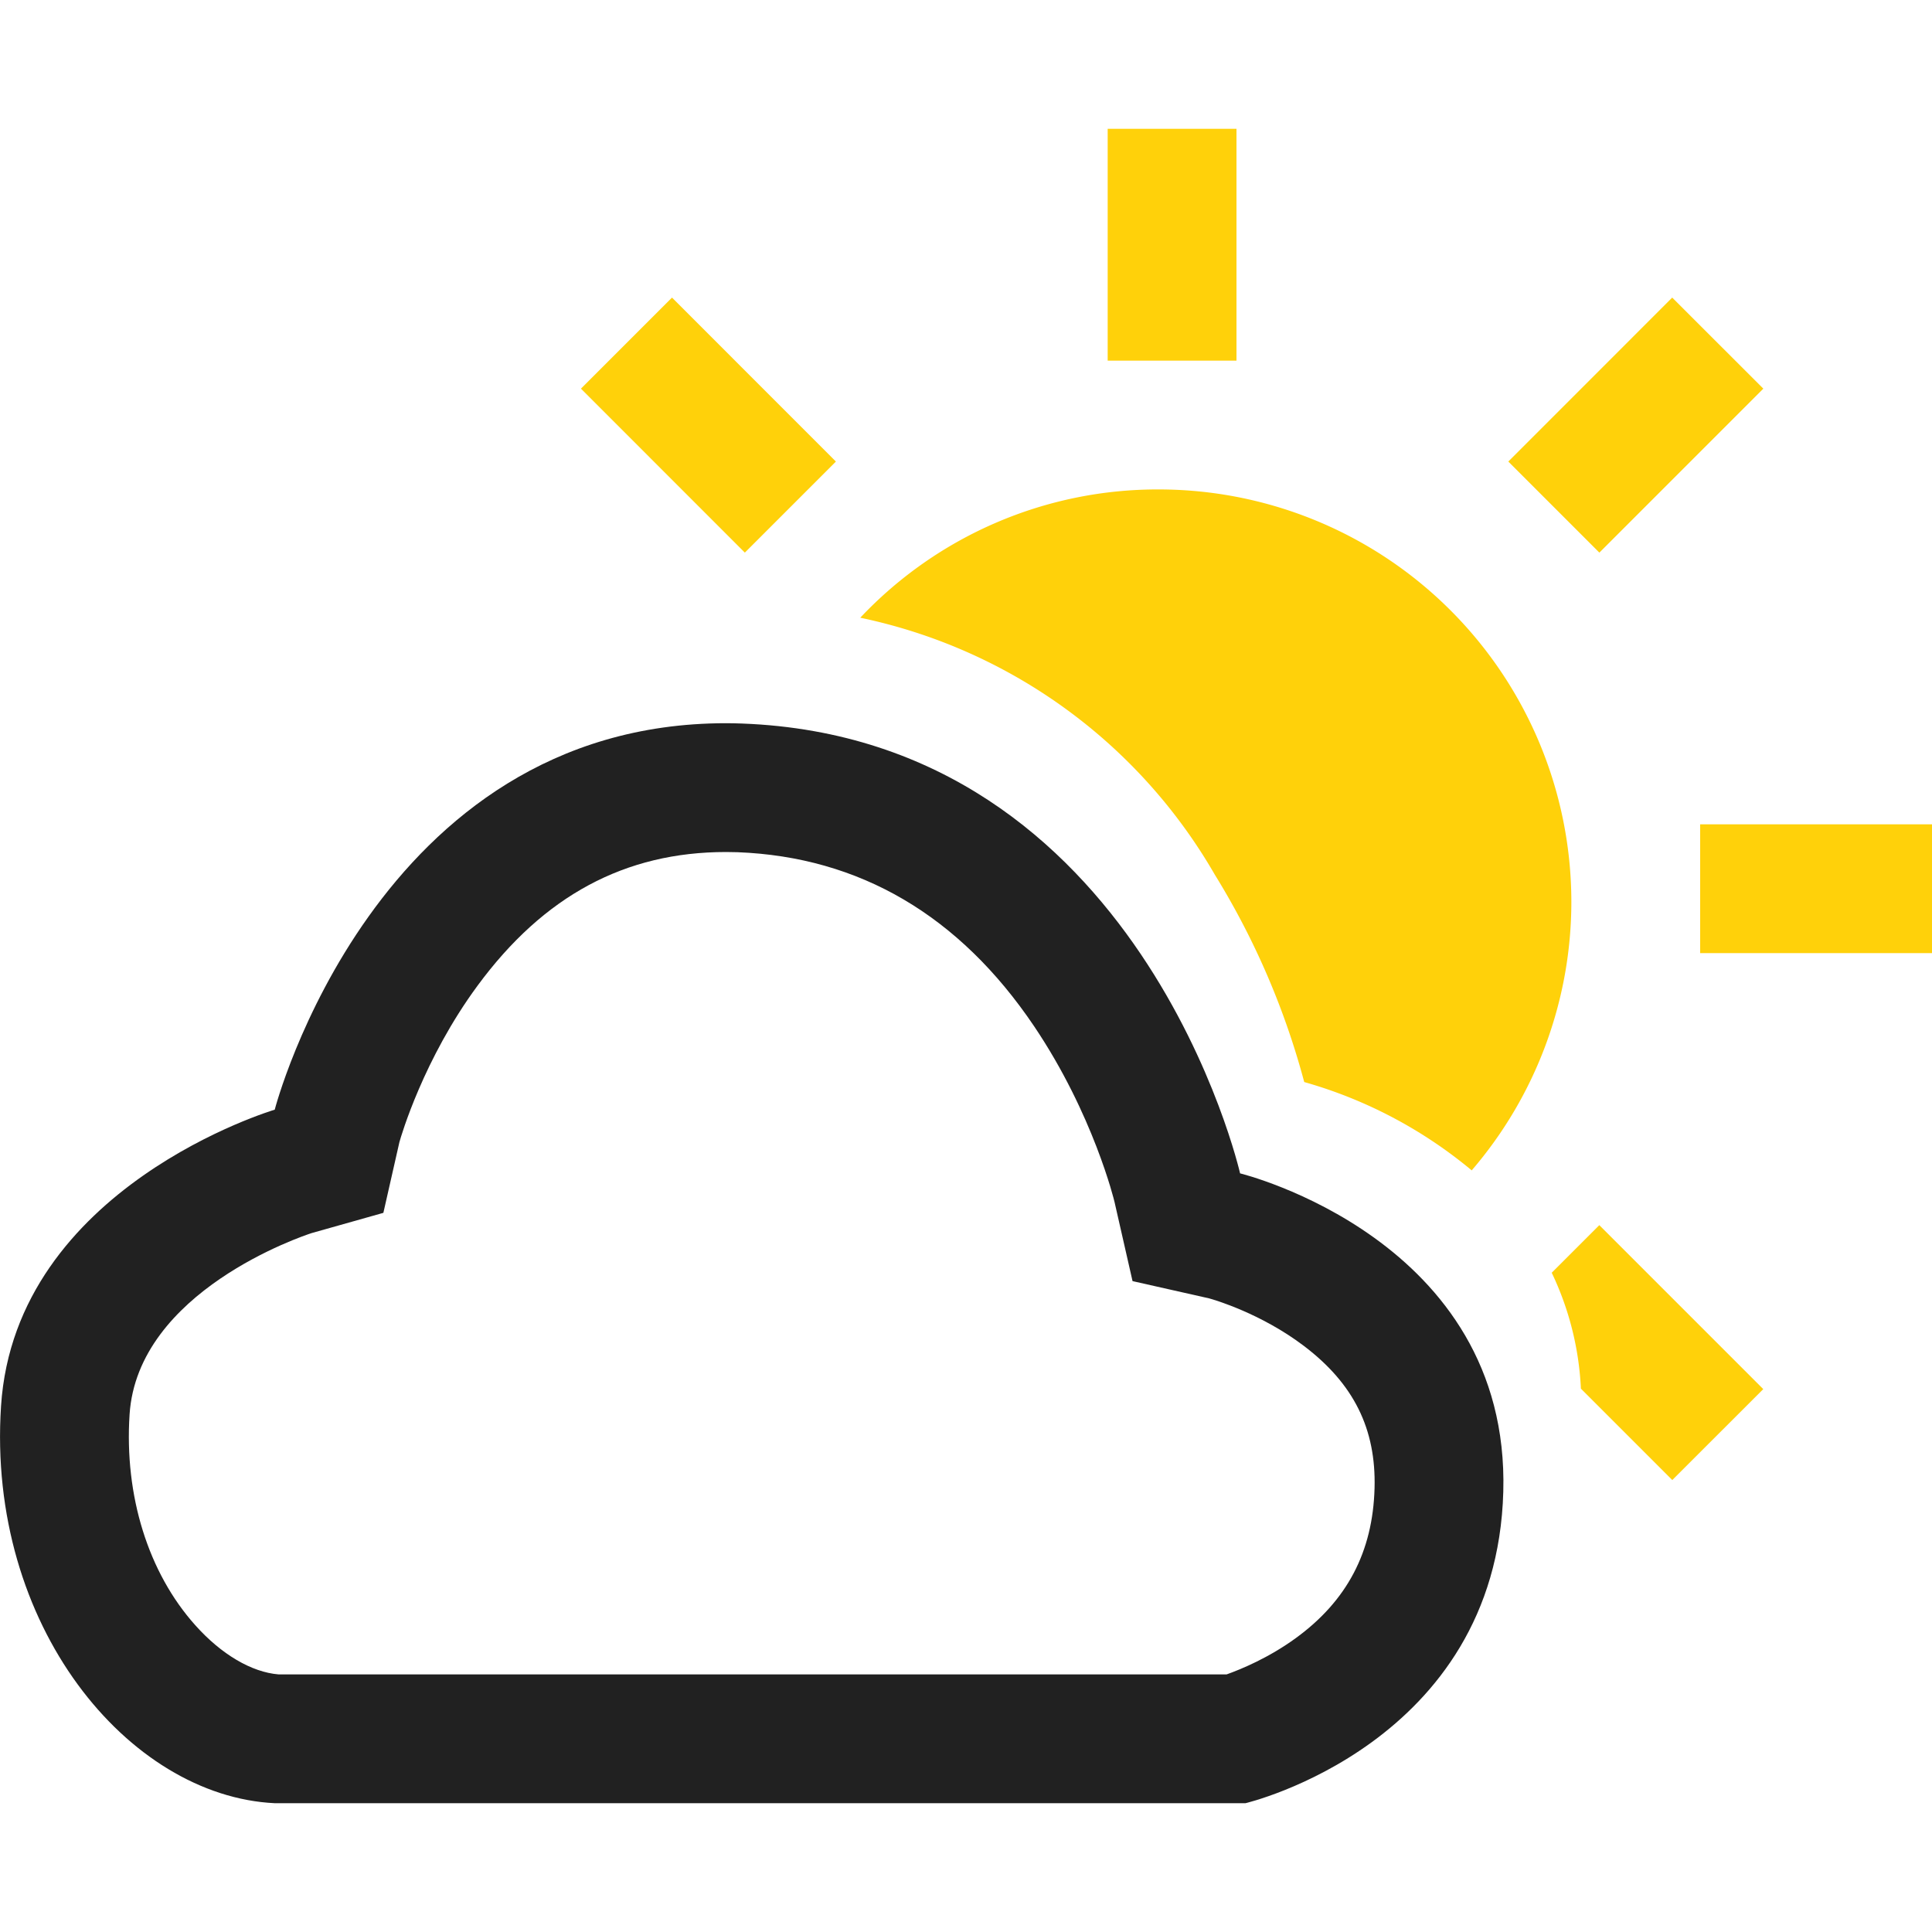 <svg xmlns="http://www.w3.org/2000/svg" xmlns:xlink="http://www.w3.org/1999/xlink" width="30" height="30" viewBox="0 0 30 30">
  <defs>
    <clipPath id="clip-_3-Partly_Sunny">
      <rect width="30" height="30"/>
    </clipPath>
  </defs>
  <g id="_3-Partly_Sunny" data-name="3-Partly Sunny" clip-path="url(#clip-_3-Partly_Sunny)">
    <path id="减去_2" data-name="减去 2" d="M-2040.035,20.98h0l-1.417-1.417a4.675,4.675,0,0,0-.453-1.8l.739-.739,2.546,2.546-1.414,1.413Zm-3.113-4.807h0a7.076,7.076,0,0,0-2.6-1.371,12.033,12.033,0,0,0-1.389-3.221,8.32,8.32,0,0,0-5.505-3.989A6.343,6.343,0,0,1-2048,5.6a6.408,6.408,0,0,1,6.4,6.4,6.4,6.4,0,0,1-1.547,4.173ZM-2036,12.8h-3.6v-2h3.6v2Zm-5.166-6.22h0l-1.413-1.413,2.545-2.546,1.415,1.414-2.545,2.545Zm-13.269,0h0l-2.544-2.545,1.414-1.414,2.545,2.546-1.413,1.413Zm7.635-2.98h-2V0h2V3.6Z" transform="translate(2066 2)" fill="#ffd10a"/>
    <g id="路径_1" data-name="路径 1" transform="translate(-2656.953 -393.528)" fill="none">
      <path d="M2661.219,421.528c-2.272-.108-4.472-2.755-4.251-6.166s4.251-4.6,4.251-4.6,1.6-6.182,7.256-6c6.2.233,7.734,6.985,7.734,6.985s4.2,1.022,4.087,4.944-4,4.837-4,4.837Z" stroke="none"/>
      <path d="M 2676 419.528 C 2676.226 419.447 2676.654 419.271 2677.076 418.963 C 2677.87 418.385 2678.27 417.624 2678.297 416.636 C 2678.322 415.716 2677.974 415.015 2677.202 414.429 C 2676.537 413.924 2675.812 413.712 2675.728 413.689 L 2674.539 413.421 L 2674.259 412.191 C 2674.256 412.178 2673.932 410.83 2673.009 409.461 C 2671.849 407.742 2670.3 406.834 2668.405 406.761 C 2668.345 406.759 2668.286 406.758 2668.227 406.758 C 2666.658 406.758 2665.396 407.437 2664.368 408.834 C 2663.531 409.97 2663.183 411.162 2663.155 411.263 L 2662.906 412.361 L 2661.793 412.675 C 2661.654 412.72 2659.089 413.579 2658.965 415.492 C 2658.883 416.754 2659.254 417.947 2659.985 418.764 C 2660.39 419.218 2660.86 419.494 2661.279 419.528 L 2676 419.528 M 2676.293 421.528 L 2661.219 421.528 C 2658.948 421.419 2656.747 418.772 2656.969 415.362 C 2657.19 411.952 2661.219 410.759 2661.219 410.759 C 2661.219 410.759 2662.771 404.758 2668.227 404.758 C 2668.309 404.758 2668.391 404.76 2668.475 404.763 C 2674.673 404.995 2676.209 411.748 2676.209 411.748 C 2676.209 411.748 2680.404 412.769 2680.296 416.691 C 2680.188 420.613 2676.293 421.528 2676.293 421.528 Z" stroke="none" fill="#212121"/>
    </g>
  </g>
</svg>
